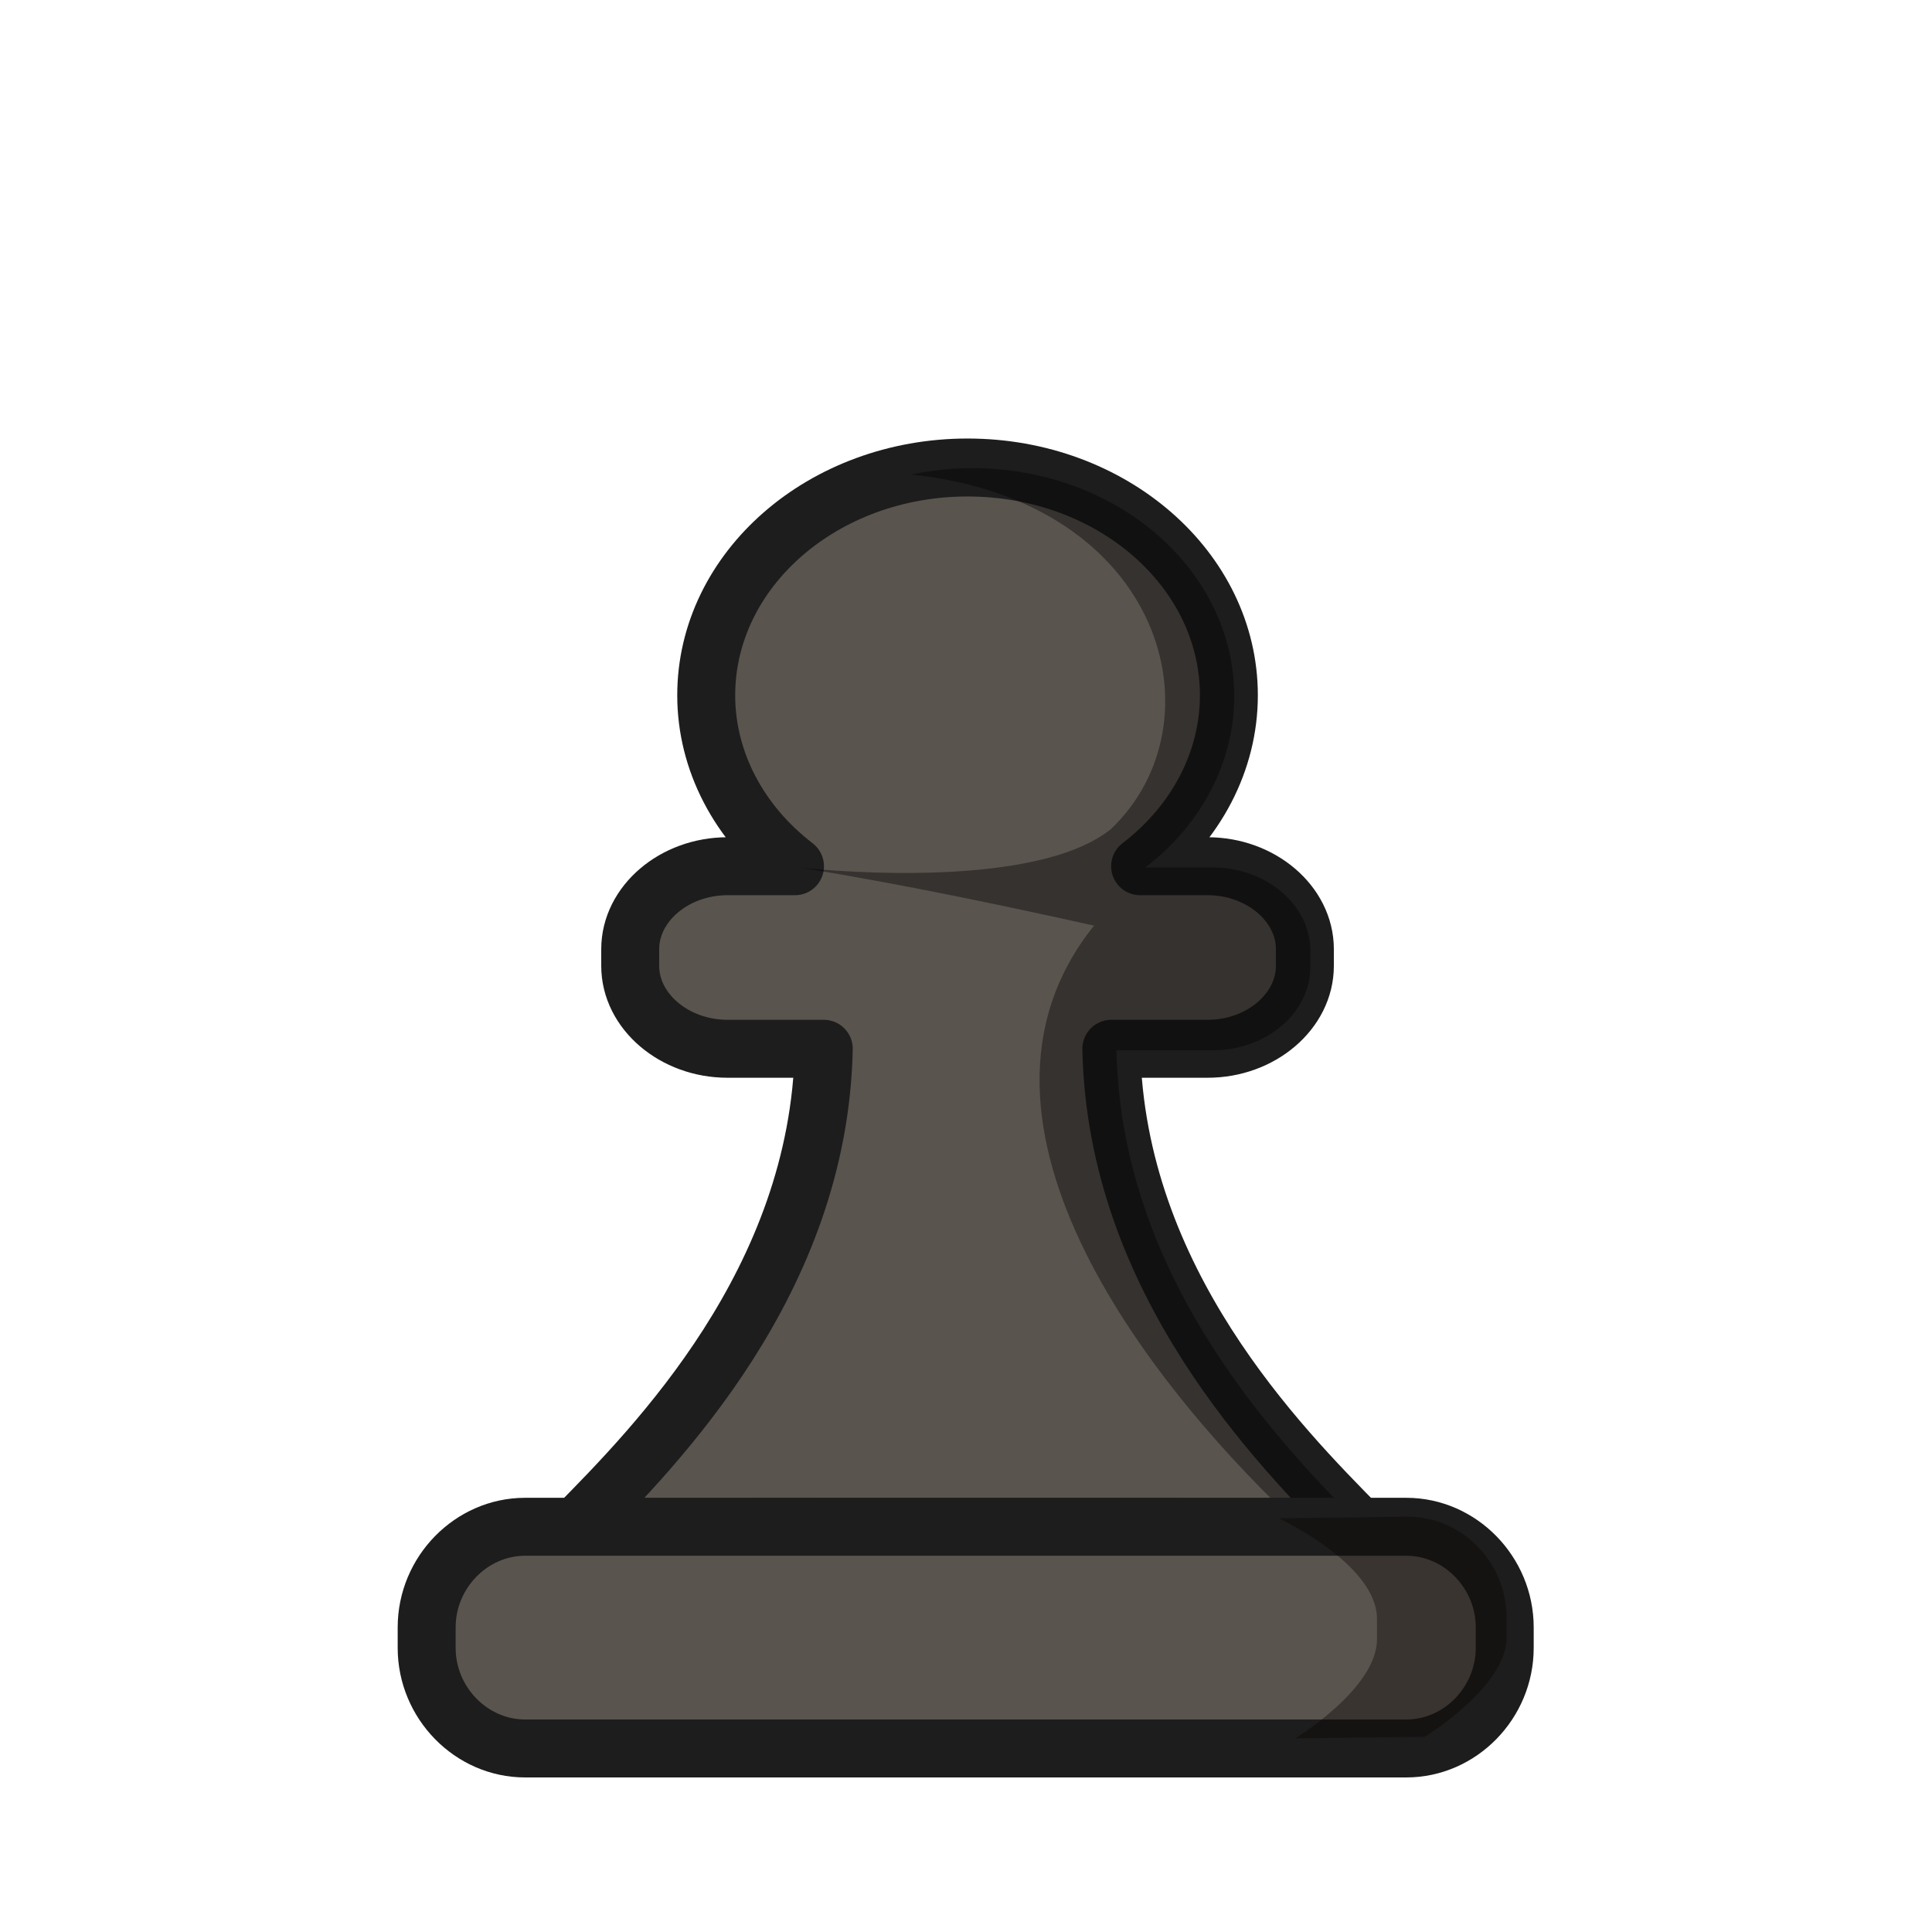 <?xml version="1.0" encoding="UTF-8"?>
<svg width="50mm" height="50mm" clip-rule="evenodd" fill-rule="evenodd" image-rendering="optimizeQuality" shape-rendering="geometricPrecision" text-rendering="geometricPrecision" version="1.1" viewBox="0 0 50 50" xmlns="http://www.w3.org/2000/svg" xmlns:cc="http://creativecommons.org/ns#" xmlns:dc="http://purl.org/dc/elements/1.1/" xmlns:rdf="http://www.w3.org/1999/02/22-rdf-syntax-ns#">
 <g transform="translate(-3422.7 489.44)">
  <g transform="translate(-79.96 72.279)">
   <g>
    <path d="m3527.7-549.62c-3.735 1.1e-4 -6.763 2.64-6.763 5.896 0 1.693 0.839 3.304 2.297 4.423h-1.748c-1.377 0-2.516 0.972-2.516 2.145v0.435c0 1.173 1.14 2.144 2.516 2.144h2.493c-0.122 6.018-4.351 10.284-6.412 12.379l10.133-8e-3 10.133 8e-3c-2.061-2.095-6.29-6.361-6.412-12.379h2.493c1.377 0 2.516-0.971 2.516-2.144v-0.435c0-1.173-1.139-2.145-2.516-2.145h-1.748c1.459-1.118 2.297-2.729 2.297-4.423 0-3.256-3.028-5.896-6.763-5.896z" fill="#5a544e" stroke="#1e1d1d" stroke-linejoin="round" stroke-width="1.5"/>
    <path transform="matrix(.265 0 0 .265 3465.5 -561.43)" d="m235.2 44.629c-2.067 1.14e-4 -4.075 0.219-6 0.623 24.809 2.6 30.429 24.29 19.496 34.646-7.991 6.351-30.375 3.731-30.375 3.731 10.15 1.661 19.701 3.672 28.748 5.678-15.512 19.348 6.457 46.038 20.418 58.951l6.01 0.012c-7.789-7.917-23.774-24.042-24.234-46.787h9.422c5.204 0 9.51-3.672 9.51-8.104v-1.645c0-4.432-4.306-8.105-9.51-8.105h-6.606c5.514-4.226 8.685-10.315 8.684-16.715 0-12.307-11.445-22.283-25.562-22.283z" opacity=".4"/>
   </g>
  </g>
  <g transform="translate(42.589 -17.727)">
   <path class="st29" d="m3393.7-432.2h22.806c1.393 0 2.547 1.18 2.547 2.604v0.529c0 1.424-1.154 2.604-2.547 2.604h-22.806c-1.393 0-2.547-1.18-2.547-2.604v-0.529c0-1.424 1.154-2.604 2.547-2.604z" fill="#5a544e" stroke="#1e1d1d" stroke-linecap="round" stroke-linejoin="round" stroke-width="1.5"/>
   <path d="m3413.2-432.42s2.547 1.18 2.547 2.604v0.529c0 1.274-2.116 2.563-2.116 2.563l3.351-0.04s2.119-1.289 2.119-2.564v-0.529c0-1.424-1.154-2.604-2.547-2.604z" fill="#090704" opacity=".4"/>
  </g>
 </g>
</svg>
